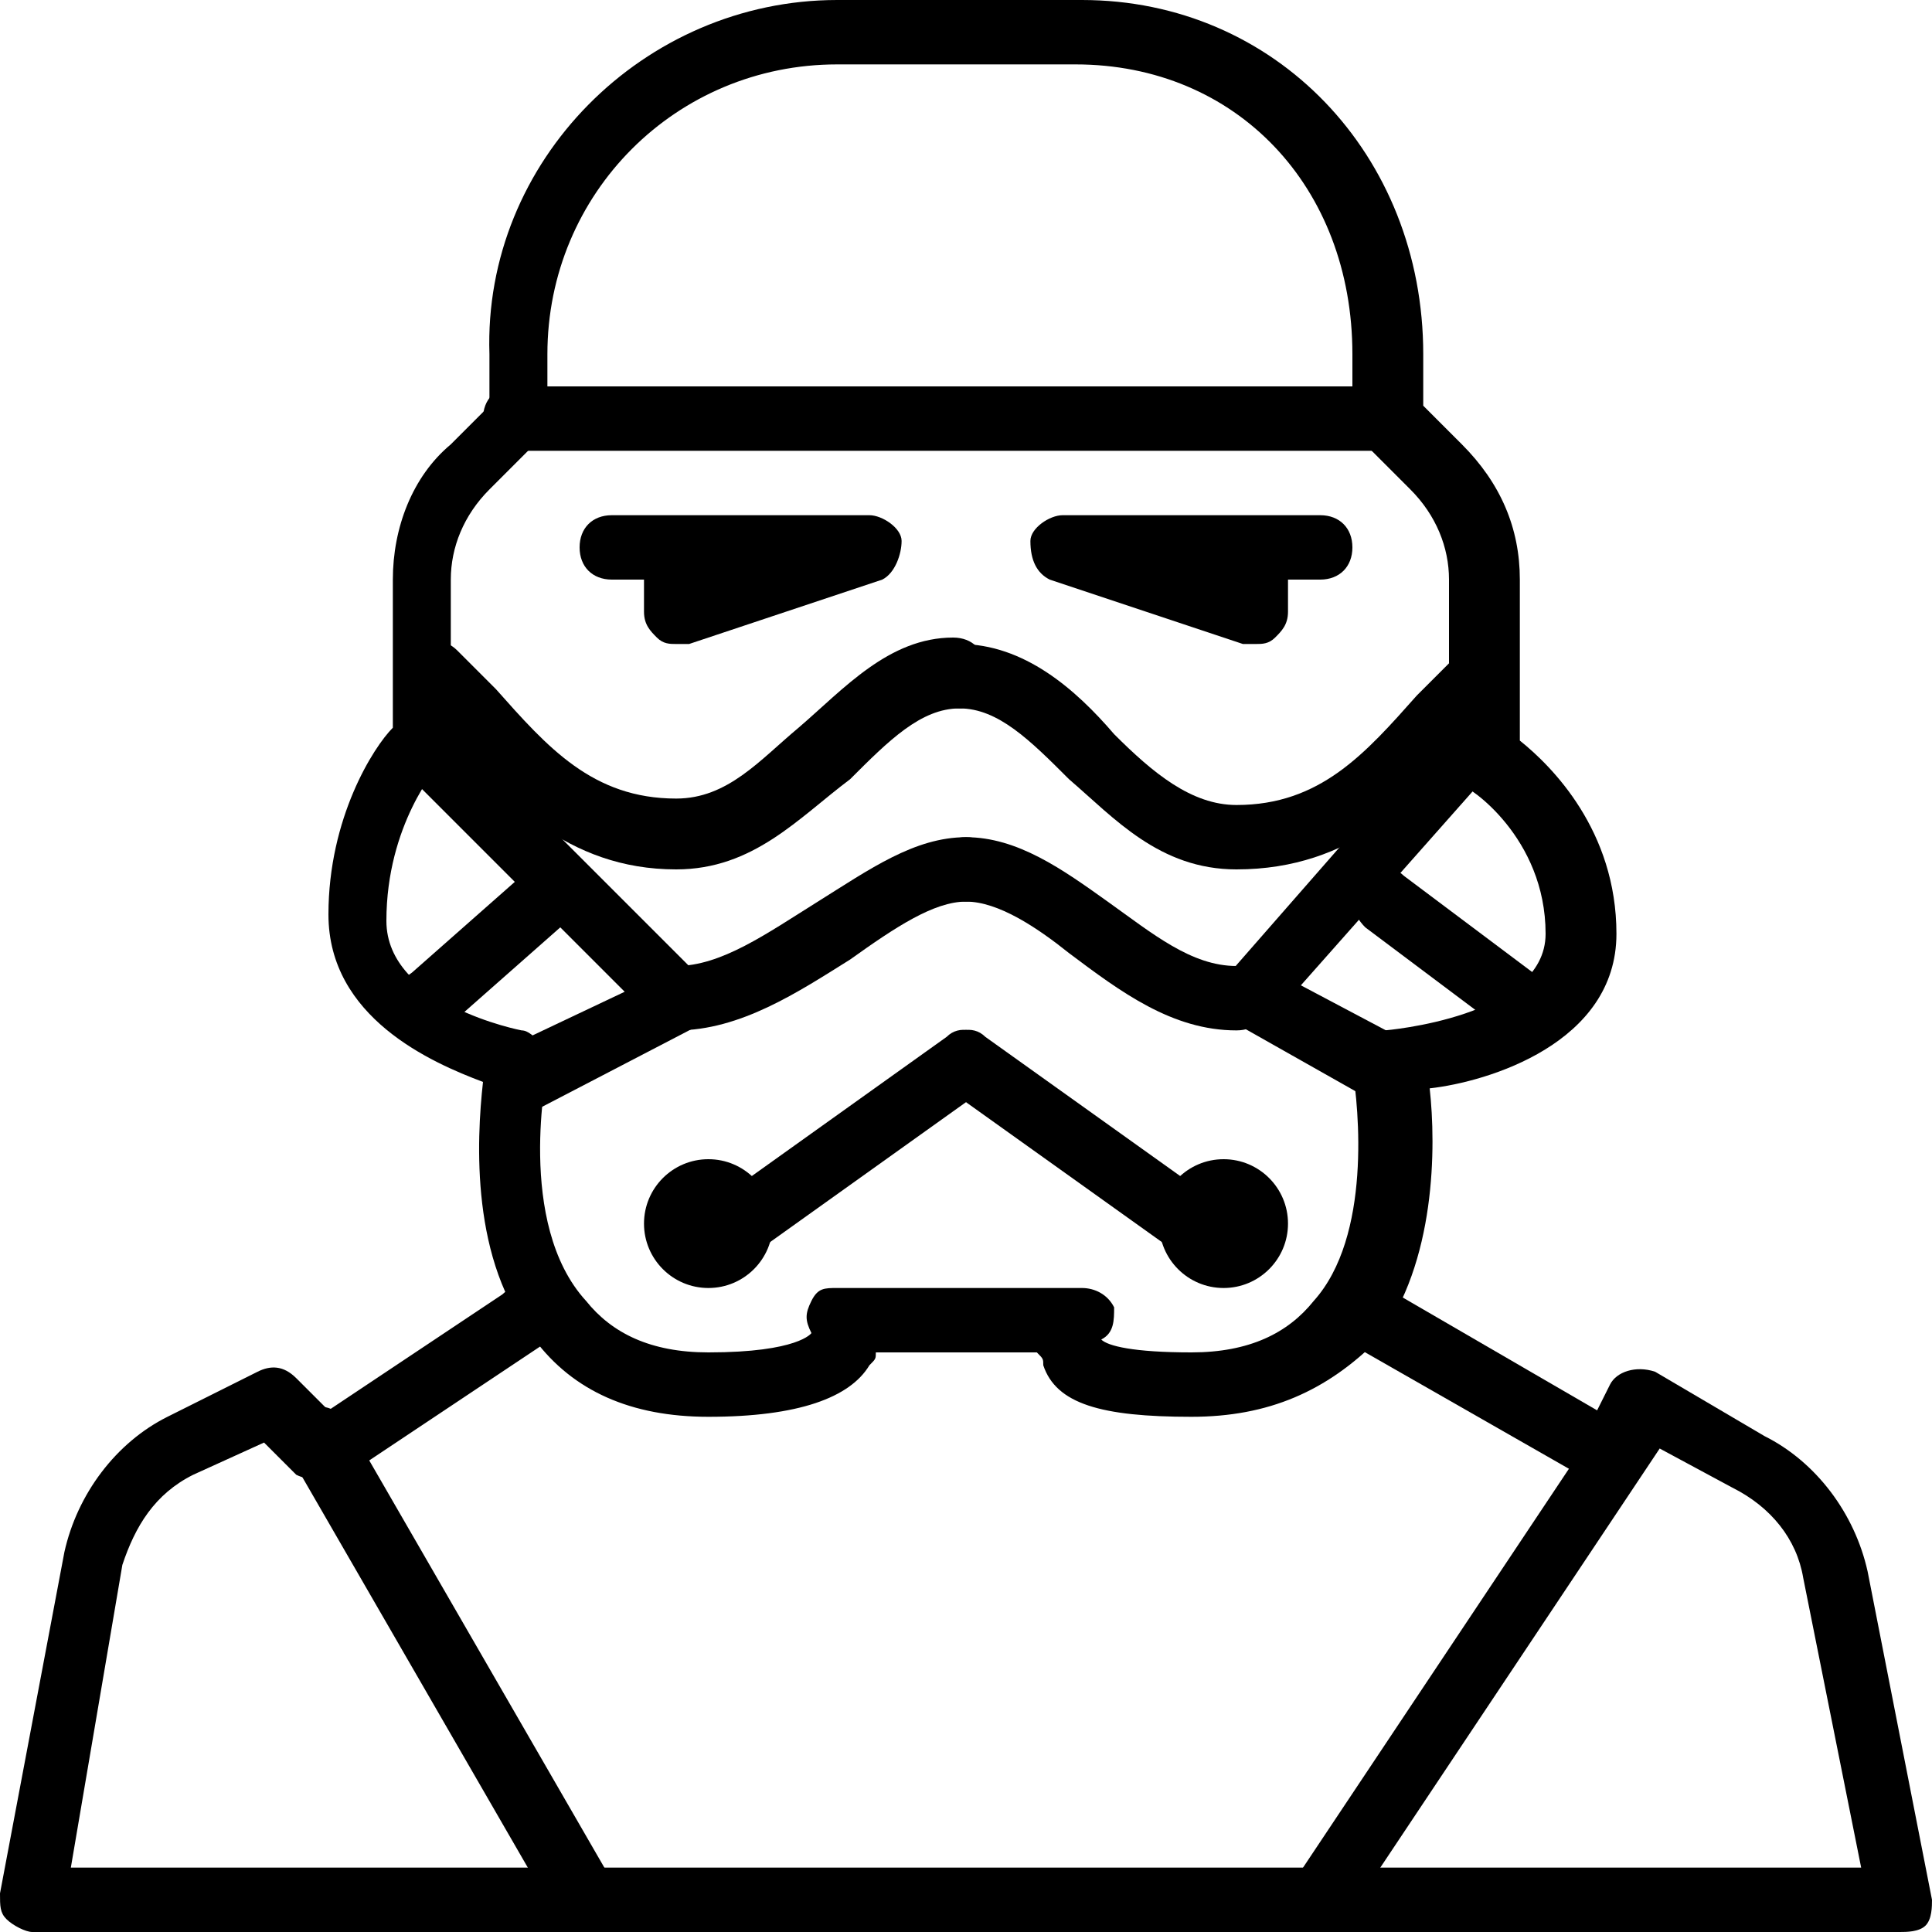 <?xml version="1.0" encoding="utf-8"?>
<!-- Generator: Adobe Illustrator 19.0.0, SVG Export Plug-In . SVG Version: 6.00 Build 0)  -->
<svg version="1.1" id="Layer_1" xmlns="http://www.w3.org/2000/svg" xmlns:xlink="http://www.w3.org/1999/xlink" x="0px" y="0px"
	 viewBox="0 0 30 30" style="enable-background:new 0 0 30 30;" xml:space="preserve">
<g>
	<g>
		<path d="M8,17.3c-0.2,0-0.4-0.1-0.4-0.3c-0.1-0.2,0-0.5,0.2-0.7l1.9-0.9l-3.5-3.5c-0.2-0.2-0.2-0.5,0-0.7s0.5-0.2,0.7,0l4,4
			c0.1,0.1,0.2,0.3,0.1,0.4c0,0.2-0.1,0.3-0.3,0.4l-2.5,1.3C8.2,17.2,8.1,17.3,8,17.3z"/>
	</g>
	<g>
		<path d="M11.5,19.5c-0.2,0-0.3-0.1-0.4-0.2c-0.2-0.2-0.1-0.5,0.1-0.7l3.5-2.5c0.2-0.2,0.5-0.1,0.7,0.1c0.2,0.2,0.1,0.5-0.1,0.7
			l-3.5,2.5C11.7,19.5,11.6,19.5,11.5,19.5z"/>
	</g>
	<g>
		<path d="M10.5,13.5c-1.7,0-2.7-1.1-3.6-2.1c-0.2-0.2-0.4-0.4-0.5-0.6c-0.2-0.2-0.2-0.5,0-0.7s0.5-0.2,0.7,0
			c0.2,0.2,0.4,0.4,0.6,0.6c0.8,0.9,1.5,1.7,2.8,1.7c0.8,0,1.3-0.6,1.9-1.1c0.7-0.6,1.4-1.4,2.4-1.4c0.3,0,0.5,0.2,0.5,0.5
			S15.2,11,14.9,11c-0.6,0-1.1,0.5-1.7,1.1C12.4,12.7,11.7,13.5,10.5,13.5z"/>
	</g>
	<g>
		<path d="M10.5,10c-0.1,0-0.2,0-0.3-0.1C10.1,9.8,10,9.7,10,9.5V9H9.5C9.2,9,9,8.8,9,8.5S9.2,8,9.5,8h4C13.7,8,14,8.2,14,8.4
			c0,0.2-0.1,0.5-0.3,0.6l-3,1C10.6,10,10.6,10,10.5,10z"/>
	</g>
	<g>
		<path d="M10.5,16c-0.3,0-0.5-0.2-0.5-0.5s0.2-0.5,0.5-0.5c0.7,0,1.4-0.5,2.2-1c0.8-0.5,1.5-1,2.3-1c0.3,0,0.5,0.2,0.5,0.5
			S15.3,14,15,14c-0.5,0-1.1,0.4-1.8,0.9C12.4,15.4,11.5,16,10.5,16z"/>
	</g>
	<g>
		<path d="M18.5,22c-1.4,0-2.1-0.2-2.3-0.8c0-0.1,0-0.1-0.1-0.2h-2.5c0,0.1,0,0.1-0.1,0.2C13.2,21.7,12.4,22,11,22
			c-1.2,0-2.1-0.4-2.7-1.2c-1-1.2-0.9-3.1-0.8-4c-0.8-0.3-2.4-1-2.4-2.6c0-1.5,0.7-2.6,1-2.9V9c0-0.8,0.3-1.6,0.9-2.1l0.6-0.6V5.5
			C7.5,2.5,10,0,13,0h3.8c3,0,5.3,2.4,5.3,5.5v0.8l0.6,0.6c0.6,0.6,0.9,1.3,0.9,2.1v2.5c0.5,0.4,1.5,1.4,1.5,3c0,1.7-2,2.3-2.9,2.4
			c0.1,0.9,0.1,2.7-0.8,3.9C20.6,21.6,19.7,22,18.5,22z M17.1,20.8c0.1,0.1,0.5,0.2,1.4,0.2c0.9,0,1.5-0.3,1.9-0.8
			c0.9-1,0.7-3,0.6-3.6c0-0.1,0-0.3,0.1-0.4c0.1-0.1,0.2-0.2,0.4-0.2c0,0,2.5-0.2,2.5-1.5c0-1.5-1.2-2.3-1.3-2.3
			c-0.1-0.1-0.2-0.3-0.2-0.4V9c0-0.5-0.2-1-0.6-1.4l-0.8-0.8C21.1,6.8,21,6.6,21,6.5v-1C21,2.9,19.2,1,16.7,1H13
			c-2.5,0-4.5,2-4.5,4.5v1c0,0.1-0.1,0.3-0.2,0.4L7.6,7.6C7.2,8,7,8.5,7,9v2.5c0,0.1-0.1,0.3-0.2,0.4c0,0-0.8,0.9-0.8,2.4
			C6,15.6,8.1,16,8.1,16c0.1,0,0.2,0.1,0.3,0.2s0.1,0.2,0.1,0.4c0,0-0.5,2.4,0.6,3.6C9.5,20.7,10.1,21,11,21c1.4,0,1.6-0.3,1.6-0.3
			c-0.1-0.2-0.1-0.3,0-0.5S12.8,20,13,20h3.8c0.2,0,0.4,0.1,0.5,0.3C17.3,20.5,17.3,20.7,17.1,20.8z"/>
	</g>
	<g>
		<path d="M21.7,17.3c-0.1,0-0.2,0-0.2-0.1l-2.3-1.3c-0.1-0.1-0.2-0.2-0.2-0.4c0-0.1,0-0.3,0.1-0.4l3.5-4c0.2-0.2,0.5-0.2,0.7,0
			c0.2,0.2,0.2,0.5,0,0.7l-3.1,3.5l1.7,0.9c0.2,0.1,0.3,0.4,0.2,0.7C22.1,17.2,21.9,17.3,21.7,17.3z"/>
	</g>
	<g>
		<path d="M18.5,19.5c-0.1,0-0.2,0-0.3-0.1l-3.5-2.5c-0.2-0.2-0.3-0.5-0.1-0.7c0.2-0.2,0.5-0.3,0.7-0.1l3.5,2.5
			c0.2,0.2,0.3,0.5,0.1,0.7C18.8,19.4,18.7,19.5,18.5,19.5z"/>
	</g>
	<g>
		<path d="M21.5,7H8C7.7,7,7.5,6.8,7.5,6.5S7.7,6,8,6h13.5C21.8,6,22,6.2,22,6.5S21.8,7,21.5,7z"/>
	</g>
	<g>
		<path d="M19.2,13.5c-1.2,0-1.9-0.8-2.6-1.4C16,11.5,15.5,11,14.9,11c-0.3,0-0.5-0.2-0.5-0.5s0.2-0.5,0.5-0.5c1,0,1.8,0.7,2.4,1.4
			c0.6,0.6,1.2,1.1,1.9,1.1c1.3,0,2-0.8,2.8-1.7c0.2-0.2,0.4-0.4,0.6-0.6c0.2-0.2,0.5-0.2,0.7,0s0.2,0.5,0,0.7
			c-0.2,0.2-0.4,0.4-0.5,0.6C22,12.4,21,13.5,19.2,13.5z"/>
	</g>
	<g>
		<path d="M19.5,10c-0.1,0-0.1,0-0.2,0l-3-1C16.1,8.9,16,8.7,16,8.4C16,8.2,16.3,8,16.5,8h4C20.8,8,21,8.2,21,8.5S20.8,9,20.5,9H20
			v0.5c0,0.2-0.1,0.3-0.2,0.4C19.7,10,19.6,10,19.5,10z"/>
	</g>
	<g>
		<path d="M19.2,16c-1,0-1.8-0.6-2.6-1.2C16.1,14.4,15.5,14,15,14c-0.3,0-0.5-0.2-0.5-0.5S14.7,13,15,13c0.8,0,1.5,0.5,2.2,1
			c0.7,0.5,1.3,1,2,1c0.3,0,0.5,0.2,0.5,0.5S19.5,16,19.2,16z"/>
	</g>
	<g>
		<path d="M6.7,16c-0.1,0-0.3-0.1-0.4-0.2c-0.2-0.2-0.2-0.5,0.1-0.7l1.7-1.5c0.2-0.2,0.5-0.2,0.7,0.1c0.2,0.2,0.2,0.5-0.1,0.7
			l-1.7,1.5C7,16,6.9,16,6.7,16z"/>
	</g>
	<g>
		<path d="M23.5,16c-0.1,0-0.2,0-0.3-0.1l-2-1.5c-0.2-0.2-0.3-0.5-0.1-0.7c0.2-0.2,0.5-0.3,0.7-0.1l2,1.5c0.2,0.2,0.3,0.5,0.1,0.7
			C23.8,15.9,23.7,16,23.5,16z"/>
	</g>
	<g>
		<path d="M29.5,30h-29c-0.1,0-0.3-0.1-0.4-0.2C0,29.7,0,29.6,0,29.4l1-5.3c0.2-0.9,0.8-1.7,1.6-2.1L4,21.3c0.2-0.1,0.4-0.1,0.6,0.1
			l0.5,0.5l2.7-1.8c0.2-0.2,0.5-0.1,0.7,0.1c0.2,0.2,0.1,0.5-0.1,0.7l-3,2C5.1,23,4.8,23,4.6,22.9l-0.5-0.5l-1.1,0.5
			c-0.6,0.3-0.9,0.8-1.1,1.4L1.1,29h27.8L28,24.5c-0.1-0.6-0.5-1.1-1.1-1.4l-1.3-0.7l-0.2,0.4c-0.1,0.2-0.4,0.3-0.7,0.2l-3.5-2
			c-0.2-0.1-0.3-0.4-0.2-0.7c0.1-0.2,0.4-0.3,0.7-0.2l3.1,1.8l0.2-0.4c0.1-0.2,0.4-0.3,0.7-0.2l1.7,1c0.8,0.4,1.4,1.2,1.6,2.1l1,5.1
			c0,0.1,0,0.3-0.1,0.4S29.6,30,29.5,30z"/>
	</g>
	<g>
		<path d="M9,30c-0.2,0-0.3-0.1-0.4-0.3l-4.1-7.1c-0.1-0.2-0.1-0.5,0.2-0.7c0.2-0.1,0.5-0.1,0.7,0.2l4.1,7.1
			c0.1,0.2,0.1,0.5-0.2,0.7C9.2,30,9.1,30,9,30z"/>
	</g>
	<g>
		<path d="M20.5,30c-0.1,0-0.2,0-0.3-0.1c-0.2-0.2-0.3-0.5-0.1-0.7l5-7.5c0.2-0.2,0.5-0.3,0.7-0.1c0.2,0.2,0.3,0.5,0.1,0.7l-5,7.5
			C20.8,29.9,20.7,30,20.5,30z"/>
	</g>
	<g>
		<circle cx="11" cy="19" r="1"/>
	</g>
	<g>
		<circle cx="19" cy="19" r="1"/>
	</g>
</g>
</svg>
